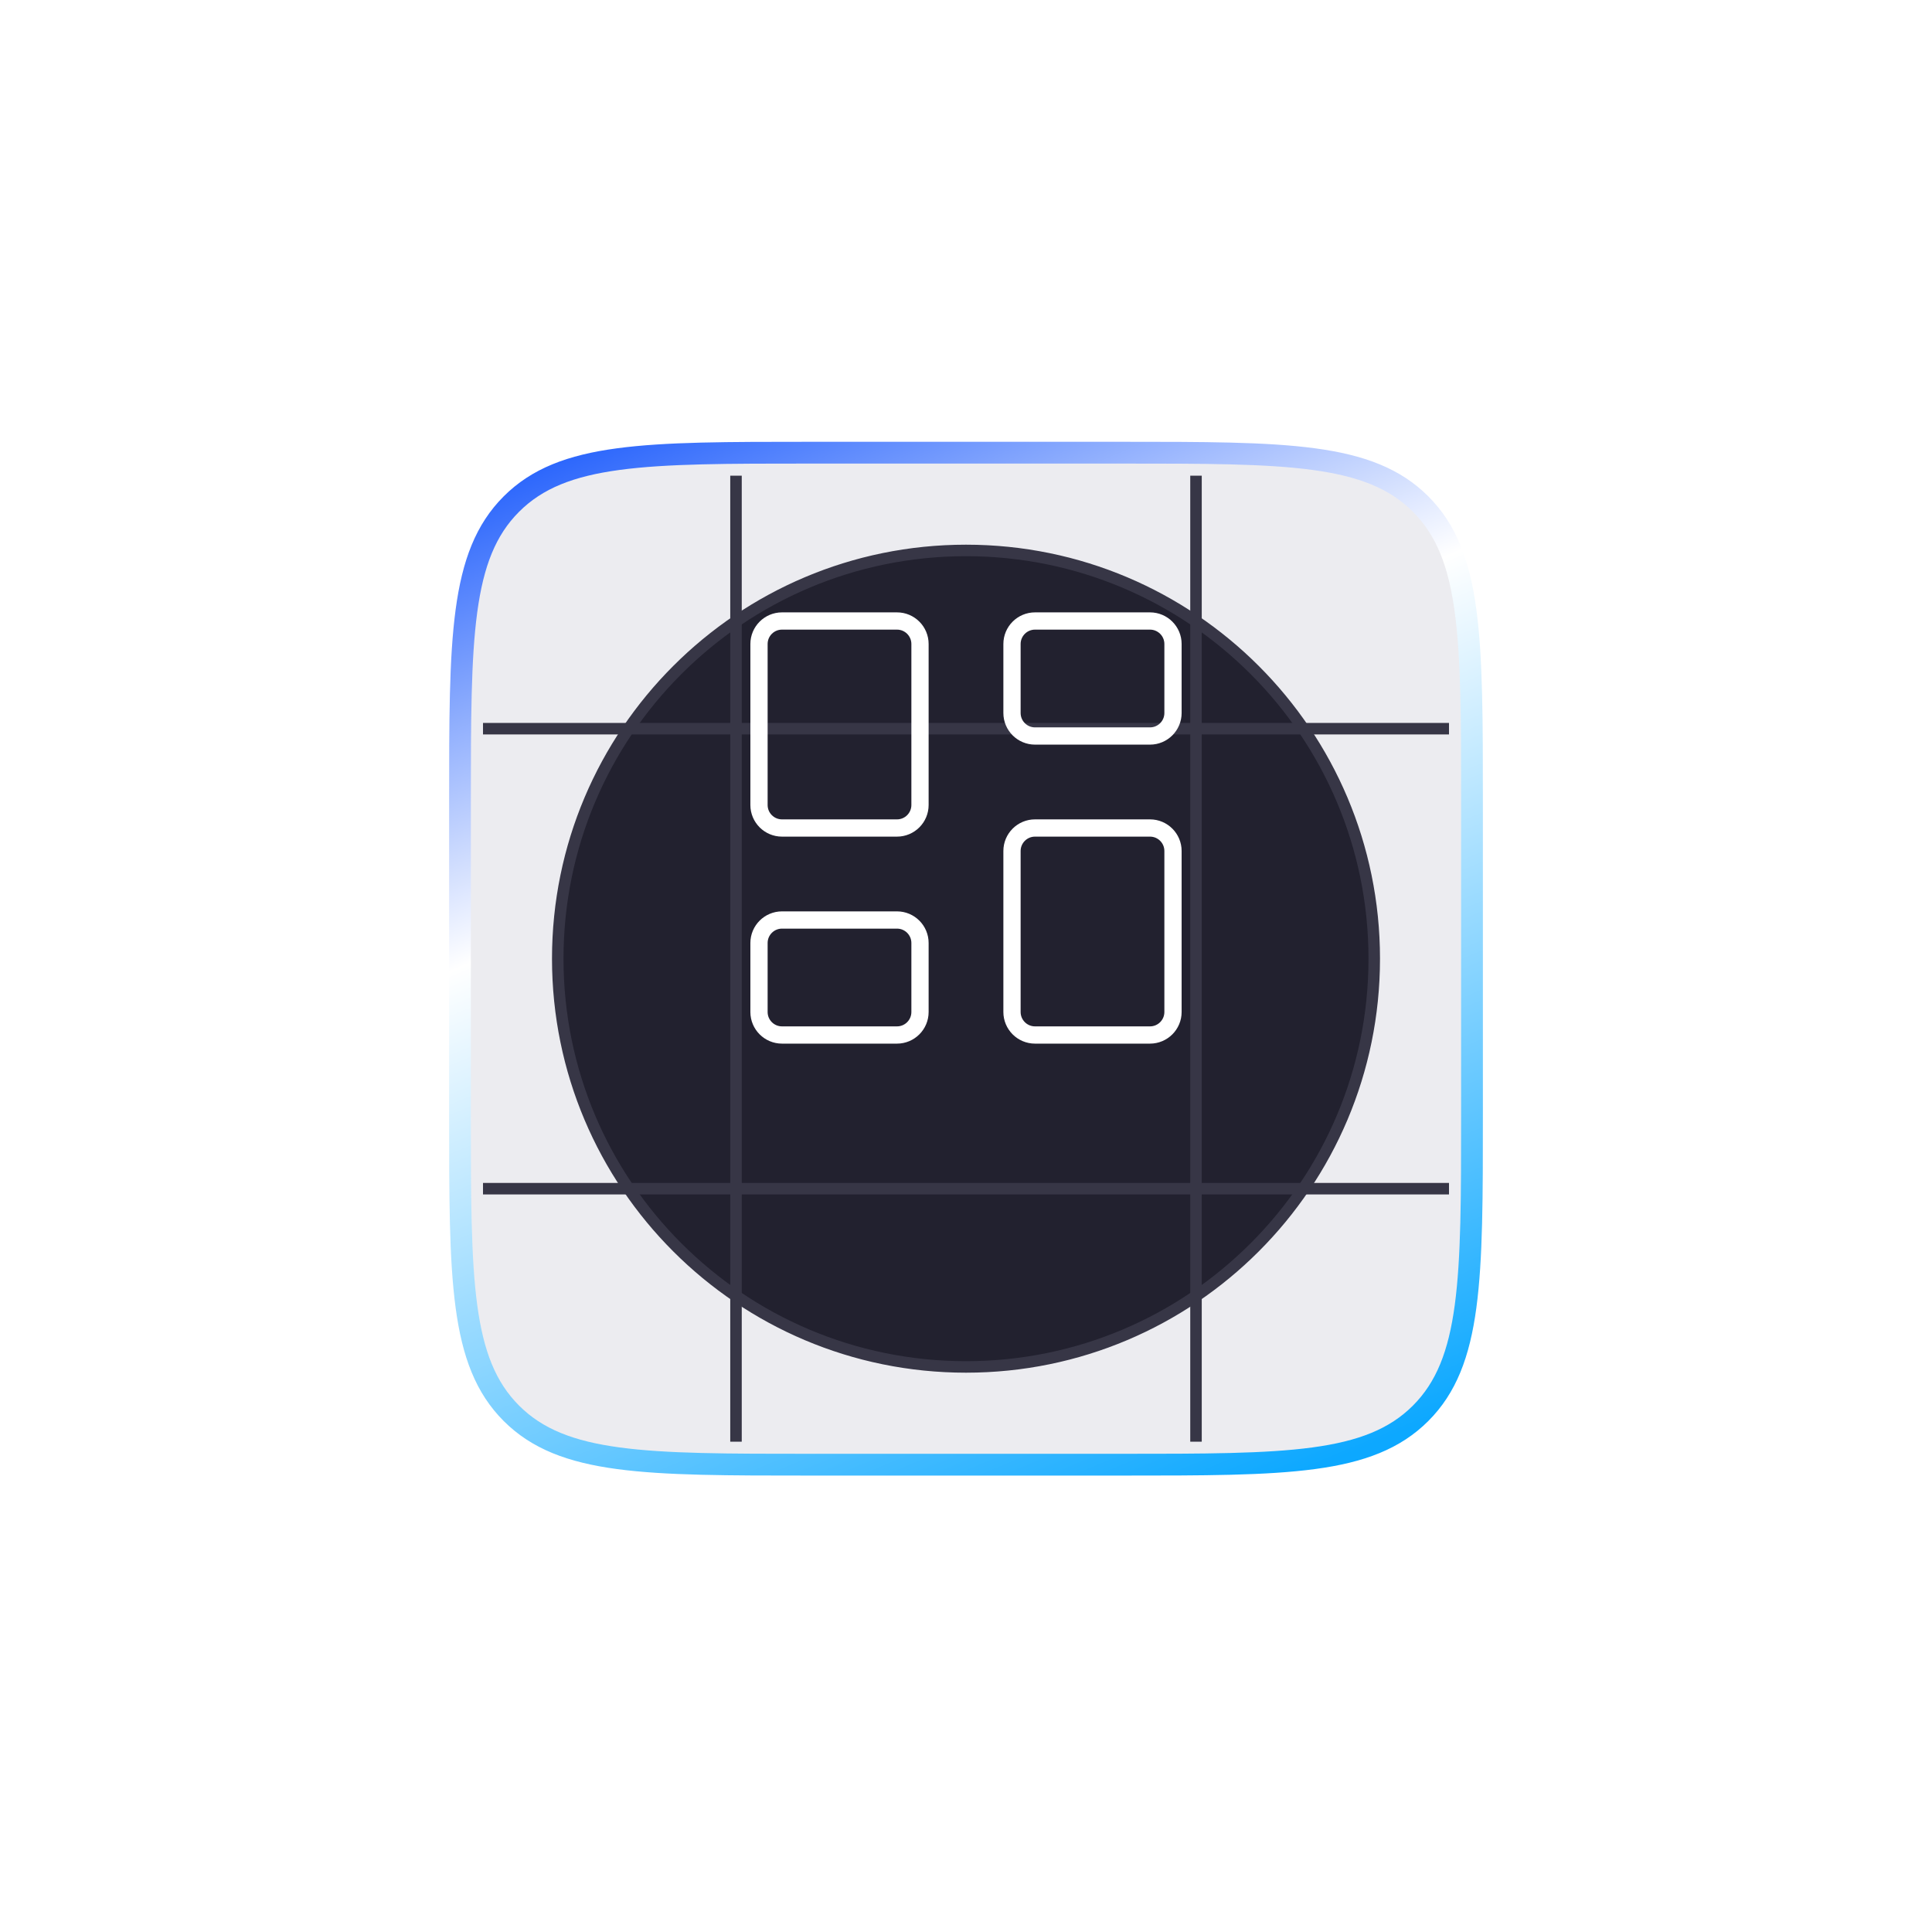 <svg width="84" height="84" viewBox="0 0 84 84" fill="none" xmlns="http://www.w3.org/2000/svg">
<g clip-path="url(#clip0_1303_276)">
<g filter="url(#filter0_d_1303_276)">
<path d="M20 29.253C20 22.063 20 18.468 22.234 16.234C24.468 14 28.063 14 35.253 14H48.747C55.937 14 59.532 14 61.766 16.234C64 18.468 64 22.063 64 29.253V42.747C64 49.937 64 53.532 61.766 55.766C59.532 58 55.937 58 48.747 58H35.253C28.063 58 24.468 58 22.234 55.766C20 53.532 20 49.937 20 42.747V29.253Z" fill="#3F3D64" fill-opacity="0.1"/>
<path d="M20 29.253C20 22.063 20 18.468 22.234 16.234C24.468 14 28.063 14 35.253 14H48.747C55.937 14 59.532 14 61.766 16.234C64 18.468 64 22.063 64 29.253V42.747C64 49.937 64 53.532 61.766 55.766C59.532 58 55.937 58 48.747 58H35.253C28.063 58 24.468 58 22.234 55.766C20 53.532 20 49.937 20 42.747V29.253Z" stroke="url(#paint0_linear_1303_276)" stroke-width="0.947"/>
<path d="M42 53.75C51.803 53.75 59.75 45.803 59.75 36C59.75 26.197 51.803 18.25 42 18.25C32.197 18.25 24.25 26.197 24.25 36C24.25 45.803 32.197 53.75 42 53.75Z" fill="#22212F" stroke="#373646" stroke-width="0.5"/>
<path d="M32 15V57" stroke="#373646" stroke-width="0.5"/>
<path d="M52 15V57" stroke="#373646" stroke-width="0.5"/>
<path d="M63 26H21" stroke="#373646" stroke-width="0.5"/>
<path d="M63 46H21" stroke="#373646" stroke-width="0.5"/>
</g>
<path d="M39 27H34C33.448 27 33 27.448 33 28V35C33 35.552 33.448 36 34 36H39C39.552 36 40 35.552 40 35V28C40 27.448 39.552 27 39 27Z" stroke="white" stroke-width="0.75" stroke-linecap="round" stroke-linejoin="round"/>
<path d="M50 27H45C44.448 27 44 27.448 44 28V31C44 31.552 44.448 32 45 32H50C50.552 32 51 31.552 51 31V28C51 27.448 50.552 27 50 27Z" stroke="white" stroke-width="0.75" stroke-linecap="round" stroke-linejoin="round"/>
<path d="M50 36H45C44.448 36 44 36.448 44 37V44C44 44.552 44.448 45 45 45H50C50.552 45 51 44.552 51 44V37C51 36.448 50.552 36 50 36Z" stroke="white" stroke-width="0.75" stroke-linecap="round" stroke-linejoin="round"/>
<path d="M39 40H34C33.448 40 33 40.448 33 41V44C33 44.552 33.448 45 34 45H39C39.552 45 40 44.552 40 44V41C40 40.448 39.552 40 39 40Z" stroke="white" stroke-width="0.75" stroke-linecap="round" stroke-linejoin="round"/>
</g>
<defs>
<filter id="filter0_d_1303_276" x="0.587" y="0.269" width="82.826" height="82.826" filterUnits="userSpaceOnUse" color-interpolation-filters="sRGB">
<feFlood flood-opacity="0" result="BackgroundImageFix"/>
<feColorMatrix in="SourceAlpha" type="matrix" values="0 0 0 0 0 0 0 0 0 0 0 0 0 0 0 0 0 0 127 0" result="hardAlpha"/>
<feOffset dy="5.682"/>
<feGaussianBlur stdDeviation="9.47"/>
<feComposite in2="hardAlpha" operator="out"/>
<feColorMatrix type="matrix" values="0 0 0 0 0.11 0 0 0 0 0.682 0 0 0 0 1 0 0 0 0.2 0"/>
<feBlend mode="normal" in2="BackgroundImageFix" result="effect1_dropShadow_1303_276"/>
<feBlend mode="normal" in="SourceGraphic" in2="effect1_dropShadow_1303_276" result="shape"/>
</filter>
<linearGradient id="paint0_linear_1303_276" x1="23.667" y1="14" x2="44.292" y2="63.5" gradientUnits="userSpaceOnUse">
<stop stop-color="#2662FC"/>
<stop offset="0.359" stop-color="white"/>
<stop offset="1" stop-color="#0DA8FF"/>
</linearGradient>
<clipPath id="clip0_1303_276">
<rect width="84" height="84" fill="white"/>
</clipPath>
</defs>
</svg>
